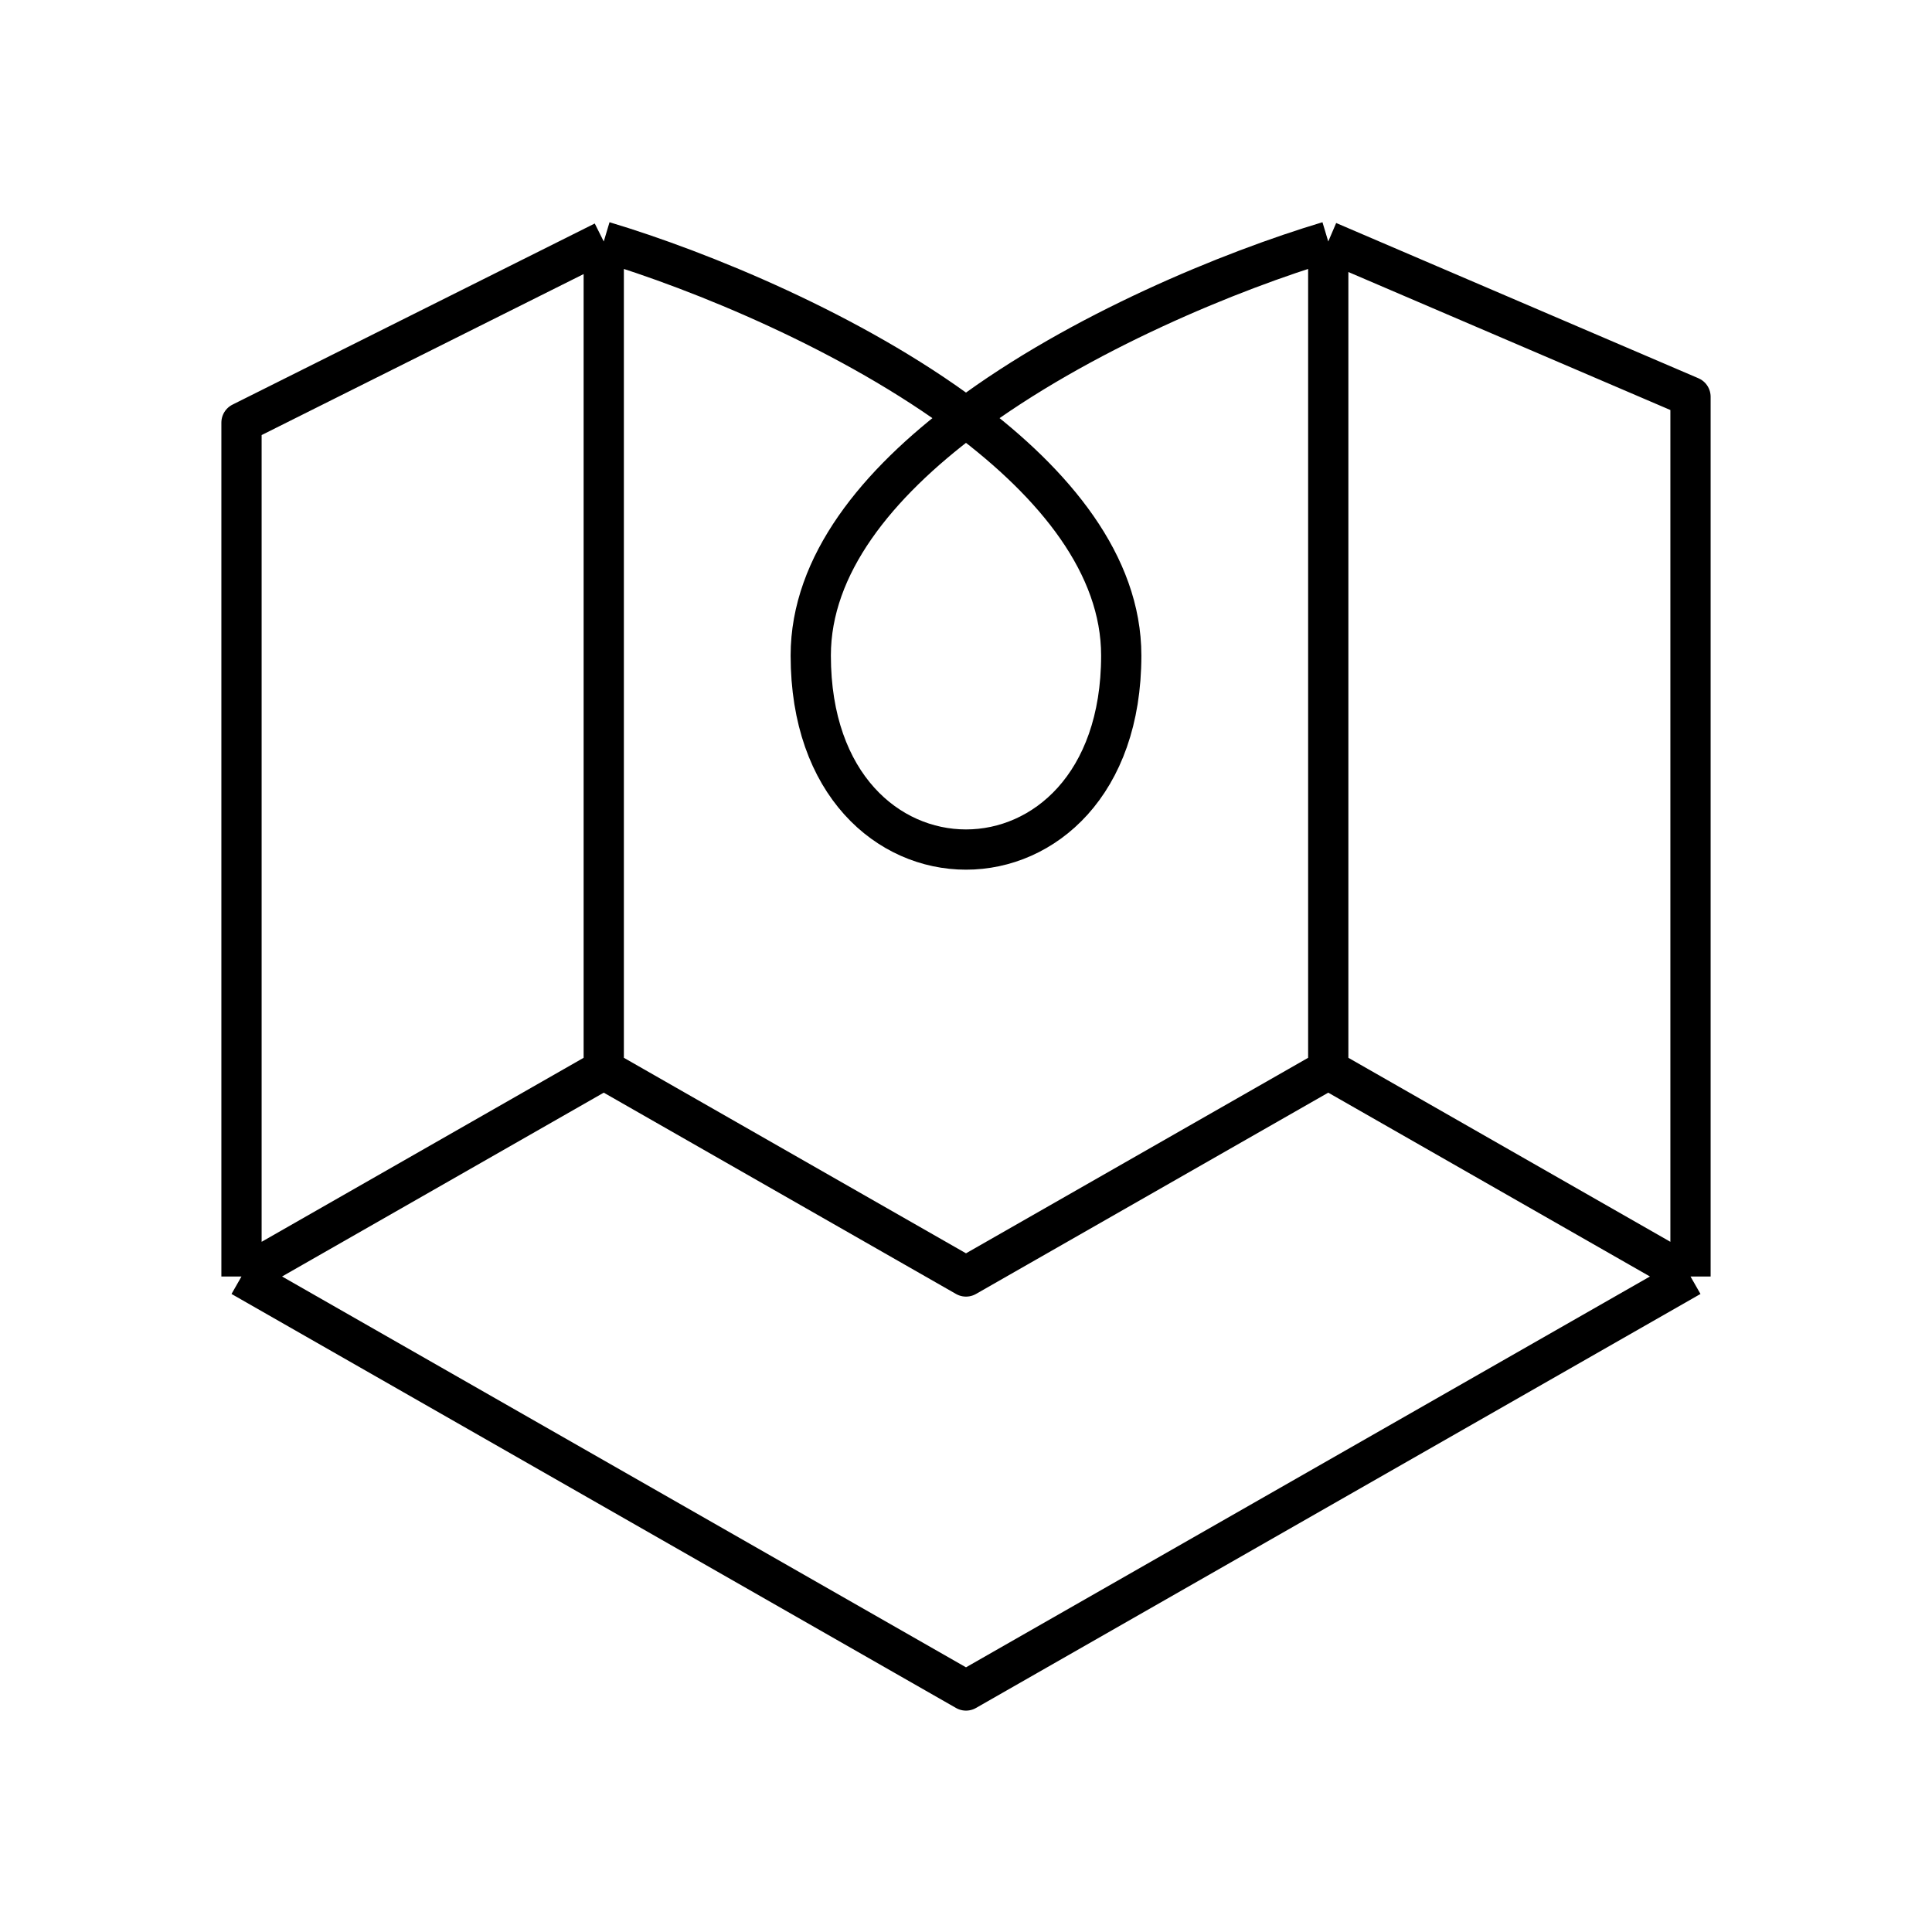 <svg width="48" height="48" viewBox="0 0 48 48" fill="none" xmlns="http://www.w3.org/2000/svg">
<path d="M15 6C17.407 6.722 21.167 8.256 24 10.373M15 6L6 10.5V31.714M15 6V26.571M24 10.373C26.21 12.025 27.857 14.032 27.857 16.286C27.857 22.714 20.143 22.714 20.143 16.286C20.143 14.032 21.789 12.025 24 10.373ZM24 10.373C26.833 8.256 30.593 6.722 33 6M33 6V26.571M33 6L42 9.857L42 31.714M15 26.571L6 31.714M15 26.571L24 31.714L33 26.571M6 31.714L24 42L42 31.714M33 26.571L42 31.714" stroke="black" stroke-linejoin="round"/>
</svg>
